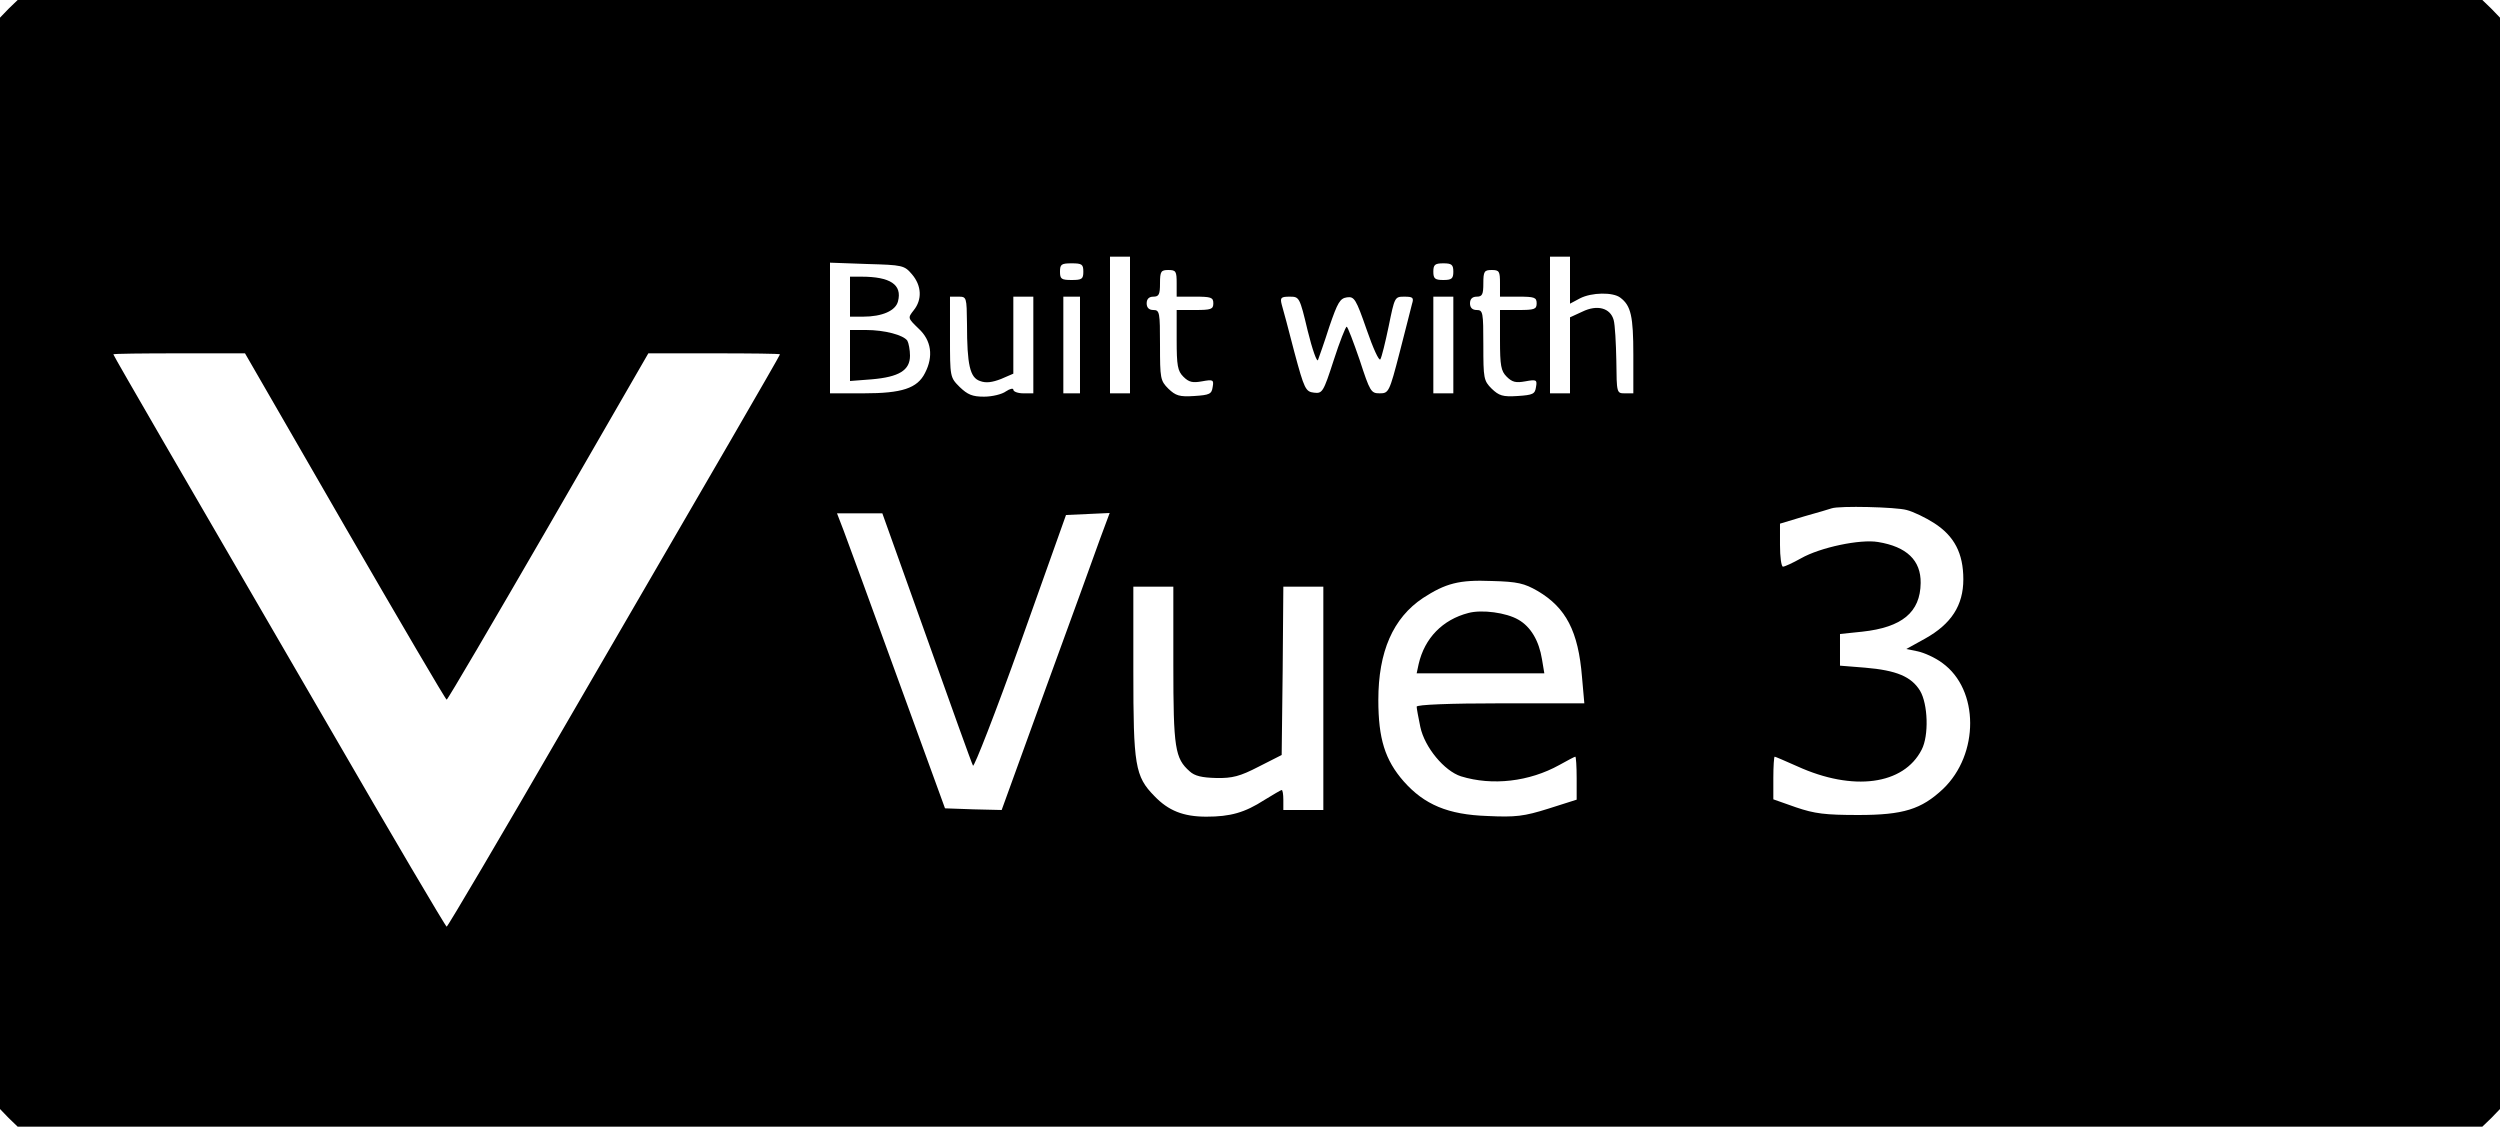 <?xml version="1.0" standalone="no"?>
<!DOCTYPE svg PUBLIC "-//W3C//DTD SVG 20010904//EN"
 "http://www.w3.org/TR/2001/REC-SVG-20010904/DTD/svg10.dtd">
<svg version="1.0" xmlns="http://www.w3.org/2000/svg"
 width="750pt" height="338pt" viewBox="0 0 750 338"
 preserveAspectRatio="xMidYMid meet">

<g transform="translate(0,338) scale(0.1,-0.1)"
fill="#000000" stroke="none">
<path d="M26 3354 l-26 -27 0 -1637 0 -1637 26 -27 27 -26 3697 0 3697 0 27
26 26 27 0 1637 0 1637 -26 27 -27 26 -3697 0 -3697 0 -27 -26z m3364 -949 l0
-205 -30 0 -30 0 0 205 0 205 30 0 30 0 0 -205z m1320 135 l0 -71 30 16 c35
18 99 19 121 2 32 -24 39 -56 39 -171 l0 -116 -25 0 c-25 0 -25 0 -26 98 -1
53 -4 108 -8 122 -10 36 -49 47 -94 25 l-37 -17 0 -114 0 -114 -30 0 -30 0 0
205 0 205 30 0 30 0 0 -70z m-1974 17 c29 -34 31 -76 5 -108 -18 -23 -18 -23
15 -55 38 -35 45 -83 19 -133 -23 -46 -69 -61 -184 -61 l-101 0 0 196 0 196
111 -4 c107 -3 112 -4 135 -31z m514 8 c0 -22 -4 -25 -35 -25 -31 0 -35 3 -35
25 0 22 4 25 35 25 31 0 35 -3 35 -25z m1110 0 c0 -21 -5 -25 -30 -25 -25 0
-30 4 -30 25 0 21 5 25 30 25 25 0 30 -4 30 -25z m-830 -35 l0 -40 55 0 c48 0
55 -2 55 -20 0 -18 -7 -20 -55 -20 l-55 0 0 -90 c0 -77 3 -93 20 -110 17 -17
28 -19 56 -14 33 6 36 5 32 -17 -3 -21 -9 -24 -55 -27 -45 -3 -56 1 -78 22
-24 24 -25 31 -25 131 0 98 -1 105 -20 105 -13 0 -20 7 -20 20 0 13 7 20 20
20 17 0 20 7 20 40 0 36 3 40 25 40 23 0 25 -4 25 -40z m970 0 l0 -40 55 0
c48 0 55 -2 55 -20 0 -18 -7 -20 -55 -20 l-55 0 0 -90 c0 -77 3 -93 20 -110
17 -17 28 -19 56 -14 33 6 36 5 32 -17 -3 -21 -9 -24 -55 -27 -45 -3 -56 1
-78 22 -24 24 -25 31 -25 131 0 98 -1 105 -20 105 -13 0 -20 7 -20 20 0 13 7
20 20 20 17 0 20 7 20 40 0 36 3 40 25 40 23 0 25 -4 25 -40z m-1599 -122 c0
-123 9 -161 39 -171 18 -7 37 -4 63 6 l37 16 0 115 0 116 30 0 30 0 0 -145 0
-145 -30 0 c-16 0 -30 5 -30 11 0 5 -10 3 -22 -5 -12 -9 -42 -16 -66 -16 -35
0 -49 6 -73 29 -29 29 -29 30 -29 150 l0 121 25 0 c25 0 25 -1 26 -82z m339
-63 l0 -145 -25 0 -25 0 0 145 0 145 25 0 25 0 0 -145z m683 43 c14 -57 28
-96 31 -88 3 8 19 53 34 100 25 73 32 85 53 88 22 3 27 -5 59 -97 19 -55 37
-95 41 -89 4 6 15 51 25 99 18 88 18 89 47 89 26 0 29 -3 23 -22 -3 -13 -20
-78 -37 -145 -31 -120 -33 -123 -60 -123 -26 0 -29 5 -60 100 -19 55 -36 100
-39 100 -3 0 -21 -45 -39 -101 -31 -96 -34 -100 -59 -97 -25 3 -29 10 -59 122
-17 66 -34 130 -38 143 -5 20 -2 23 24 23 29 0 30 -1 54 -102z m437 -43 l0
-145 -30 0 -30 0 0 145 0 145 30 0 30 0 0 -145z m-3325 -545 c165 -285 302
-519 305 -519 3 0 140 234 305 519 l300 520 197 0 c109 0 198 -1 198 -3 0 -2
-67 -118 -148 -258 -81 -140 -305 -525 -497 -856 -192 -332 -352 -603 -355
-603 -3 0 -163 271 -355 603 -192 331 -416 716 -497 856 -81 140 -148 256
-148 258 0 2 89 3 198 3 l197 0 300 -520z m4685 50 c20 -5 57 -23 82 -39 61
-39 88 -91 88 -169 0 -78 -36 -134 -115 -178 l-56 -31 34 -7 c19 -4 53 -19 74
-35 111 -80 111 -274 2 -378 -65 -61 -119 -78 -254 -78 -100 0 -131 4 -187 23
l-68 24 0 64 c0 35 2 64 4 64 2 0 32 -13 68 -29 167 -76 319 -56 373 50 22 42
19 137 -5 177 -26 42 -70 61 -165 69 l-75 6 0 47 0 48 67 7 c119 13 174 58
175 146 1 68 -42 109 -128 123 -53 9 -173 -16 -231 -49 -25 -14 -49 -25 -54
-25 -5 0 -9 29 -9 65 l0 64 73 22 c39 11 77 22 82 24 23 8 193 4 225 -5z
m-2940 -382 c73 -205 135 -378 139 -385 3 -6 68 160 143 370 l136 382 66 3 65
3 -29 -78 c-15 -43 -88 -243 -162 -446 l-133 -367 -85 2 -85 3 -142 390 c-78
215 -151 414 -162 443 l-20 52 68 0 68 0 133 -372z m1833 139 c85 -50 122
-121 133 -258 l7 -79 -252 0 c-152 0 -251 -4 -251 -10 0 -5 5 -32 11 -61 13
-61 72 -132 122 -148 94 -29 205 -16 295 34 25 14 46 25 48 25 2 0 4 -29 4
-65 l0 -64 -85 -27 c-73 -23 -98 -26 -183 -22 -118 4 -189 34 -251 104 -56 64
-76 128 -76 244 0 145 44 246 134 306 68 44 108 55 206 51 78 -2 98 -7 138
-30z m-1093 -222 c0 -250 5 -280 49 -319 15 -14 37 -19 80 -20 48 -1 71 5 127
34 l69 35 3 253 2 252 60 0 60 0 0 -335 0 -335 -60 0 -60 0 0 30 c0 17 -2 30
-5 30 -2 0 -26 -14 -52 -30 -59 -38 -102 -50 -174 -50 -69 0 -114 18 -156 62
-58 59 -63 92 -63 374 l0 254 60 0 60 0 0 -235z"/>
<path d="M2550 2490 l0 -60 39 0 c58 0 98 18 105 46 13 50 -23 74 -110 74
l-34 0 0 -60z"/>
<path d="M2550 2314 l0 -77 65 5 c82 7 115 27 115 71 0 17 -4 38 -8 45 -12 17
-68 32 -124 32 l-48 0 0 -76z"/>
<path d="M4405 1541 c-77 -20 -131 -75 -149 -153 l-6 -28 191 0 192 0 -7 42
c-9 56 -34 98 -71 119 -36 21 -109 31 -150 20z"/>
</g>
</svg>
